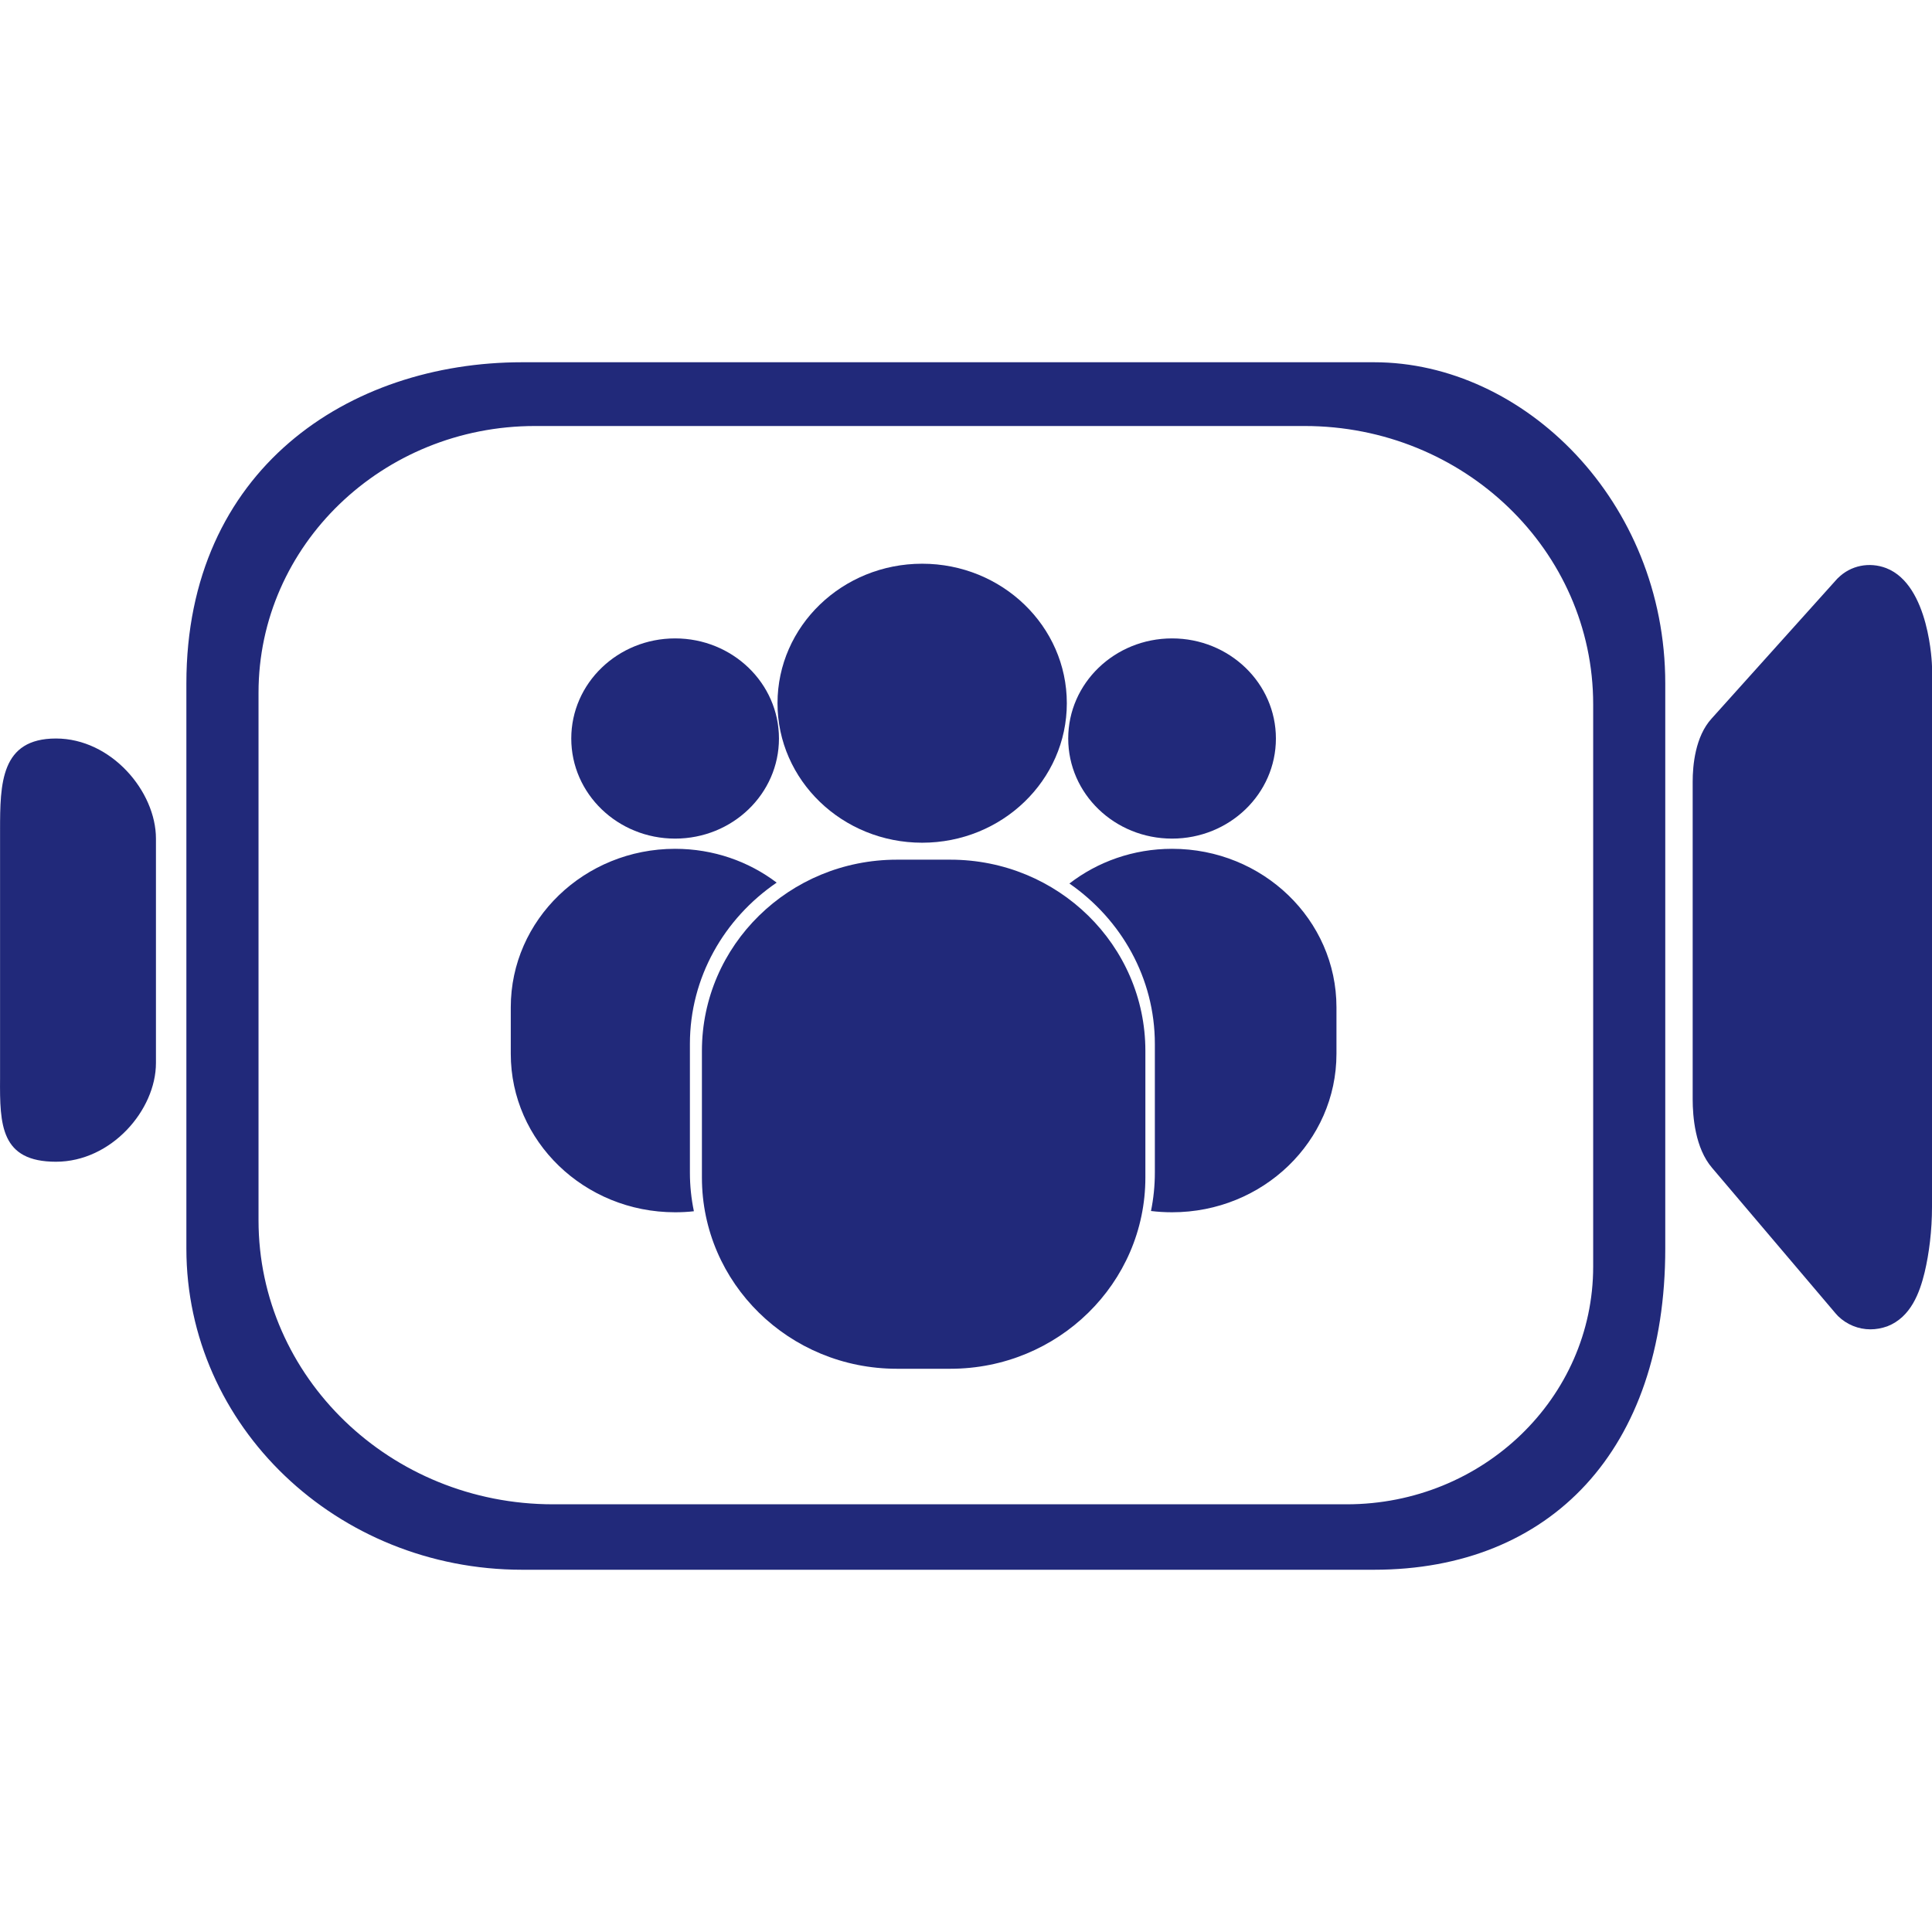 <svg width="32" height="32" viewBox="0 0 32 32" fill="none" xmlns="http://www.w3.org/2000/svg">
<path d="M11.182 13.89C12.132 13.89 12.902 13.149 12.902 12.232C12.902 11.316 12.132 10.574 11.182 10.574C10.232 10.574 9.462 11.316 9.462 12.232C9.462 13.149 10.232 13.89 11.182 13.89Z" fill="#21297A"/>
<path d="M19.413 13.89C20.363 13.89 21.133 13.149 21.133 12.232C21.133 11.316 20.363 10.574 19.413 10.574C18.463 10.574 17.693 11.316 17.693 12.232C17.693 13.149 18.463 13.89 19.413 13.89Z" fill="#21297A"/>
<path d="M15.274 13.958C16.597 13.958 17.67 12.924 17.67 11.648C17.67 10.371 16.597 9.337 15.274 9.337C13.951 9.337 12.878 10.371 12.878 11.648C12.878 12.924 13.951 13.958 15.274 13.958Z" fill="#21297A"/>
<path d="M15.741 14.239H14.855C13.071 14.239 11.626 15.657 11.626 17.406V19.504C11.626 21.254 13.071 22.671 14.855 22.671H15.741C17.525 22.671 18.971 21.254 18.971 19.504V17.406C18.971 15.657 17.525 14.239 15.741 14.239Z" fill="#21297A"/>
<path fill-rule="evenodd" clip-rule="evenodd" d="M17.713 14.634C18.57 15.228 19.128 16.198 19.128 17.291V19.422C19.128 19.639 19.106 19.852 19.064 20.058C19.178 20.072 19.295 20.079 19.414 20.079C20.918 20.079 22.136 18.904 22.136 17.454V16.684C22.136 15.234 20.918 14.059 19.414 14.059C18.77 14.059 18.179 14.274 17.713 14.634ZM11.182 14.059C11.817 14.059 12.401 14.268 12.864 14.619C11.995 15.212 11.427 16.189 11.427 17.291V19.422C11.427 19.641 11.45 19.855 11.493 20.062C11.391 20.074 11.287 20.079 11.182 20.079C9.679 20.079 8.46 18.904 8.46 17.454V16.684C8.46 15.234 9.679 14.059 11.182 14.059Z" fill="#21297A"/>
<path d="M30.98 22.018C30.782 22.018 30.589 21.94 30.444 21.799L30.403 21.754L28.357 19.343C28.077 19.017 28.036 18.494 28.036 18.207V12.946C28.036 12.682 28.077 12.198 28.351 11.9L30.432 9.584L30.444 9.573C30.653 9.365 30.962 9.303 31.242 9.41C31.965 9.691 32 11.023 32 11.035V19.995C32 20.377 31.953 20.759 31.878 21.074C31.796 21.411 31.65 21.816 31.26 21.968C31.166 22.001 31.073 22.018 30.98 22.018Z" fill="#21297A"/>
<path d="M0.927 19.242C1.843 19.242 2.583 18.387 2.583 17.606V13.89C2.583 13.109 1.843 12.232 0.927 12.232C0.012 12.232 0.001 12.974 0.001 13.755V17.859C-0.005 18.635 0.012 19.242 0.927 19.242Z" fill="#21297A"/>
<path fill-rule="evenodd" clip-rule="evenodd" d="M8.649 26H22.757C25.691 26 27.582 24.003 27.582 20.681V11.32C27.582 8.304 25.243 6 22.759 6H8.649C5.775 6 3.087 7.776 3.087 11.32V20.681C3.087 23.619 5.578 26 8.649 26ZM21.608 7.056H8.862C6.333 7.056 4.282 9.034 4.282 11.473V20.211C4.282 22.809 6.466 24.916 9.161 24.916H22.305C24.56 24.916 26.388 23.153 26.388 20.979V11.665C26.388 9.12 24.248 7.056 21.608 7.056Z" fill="#21297A"/>
</svg>
